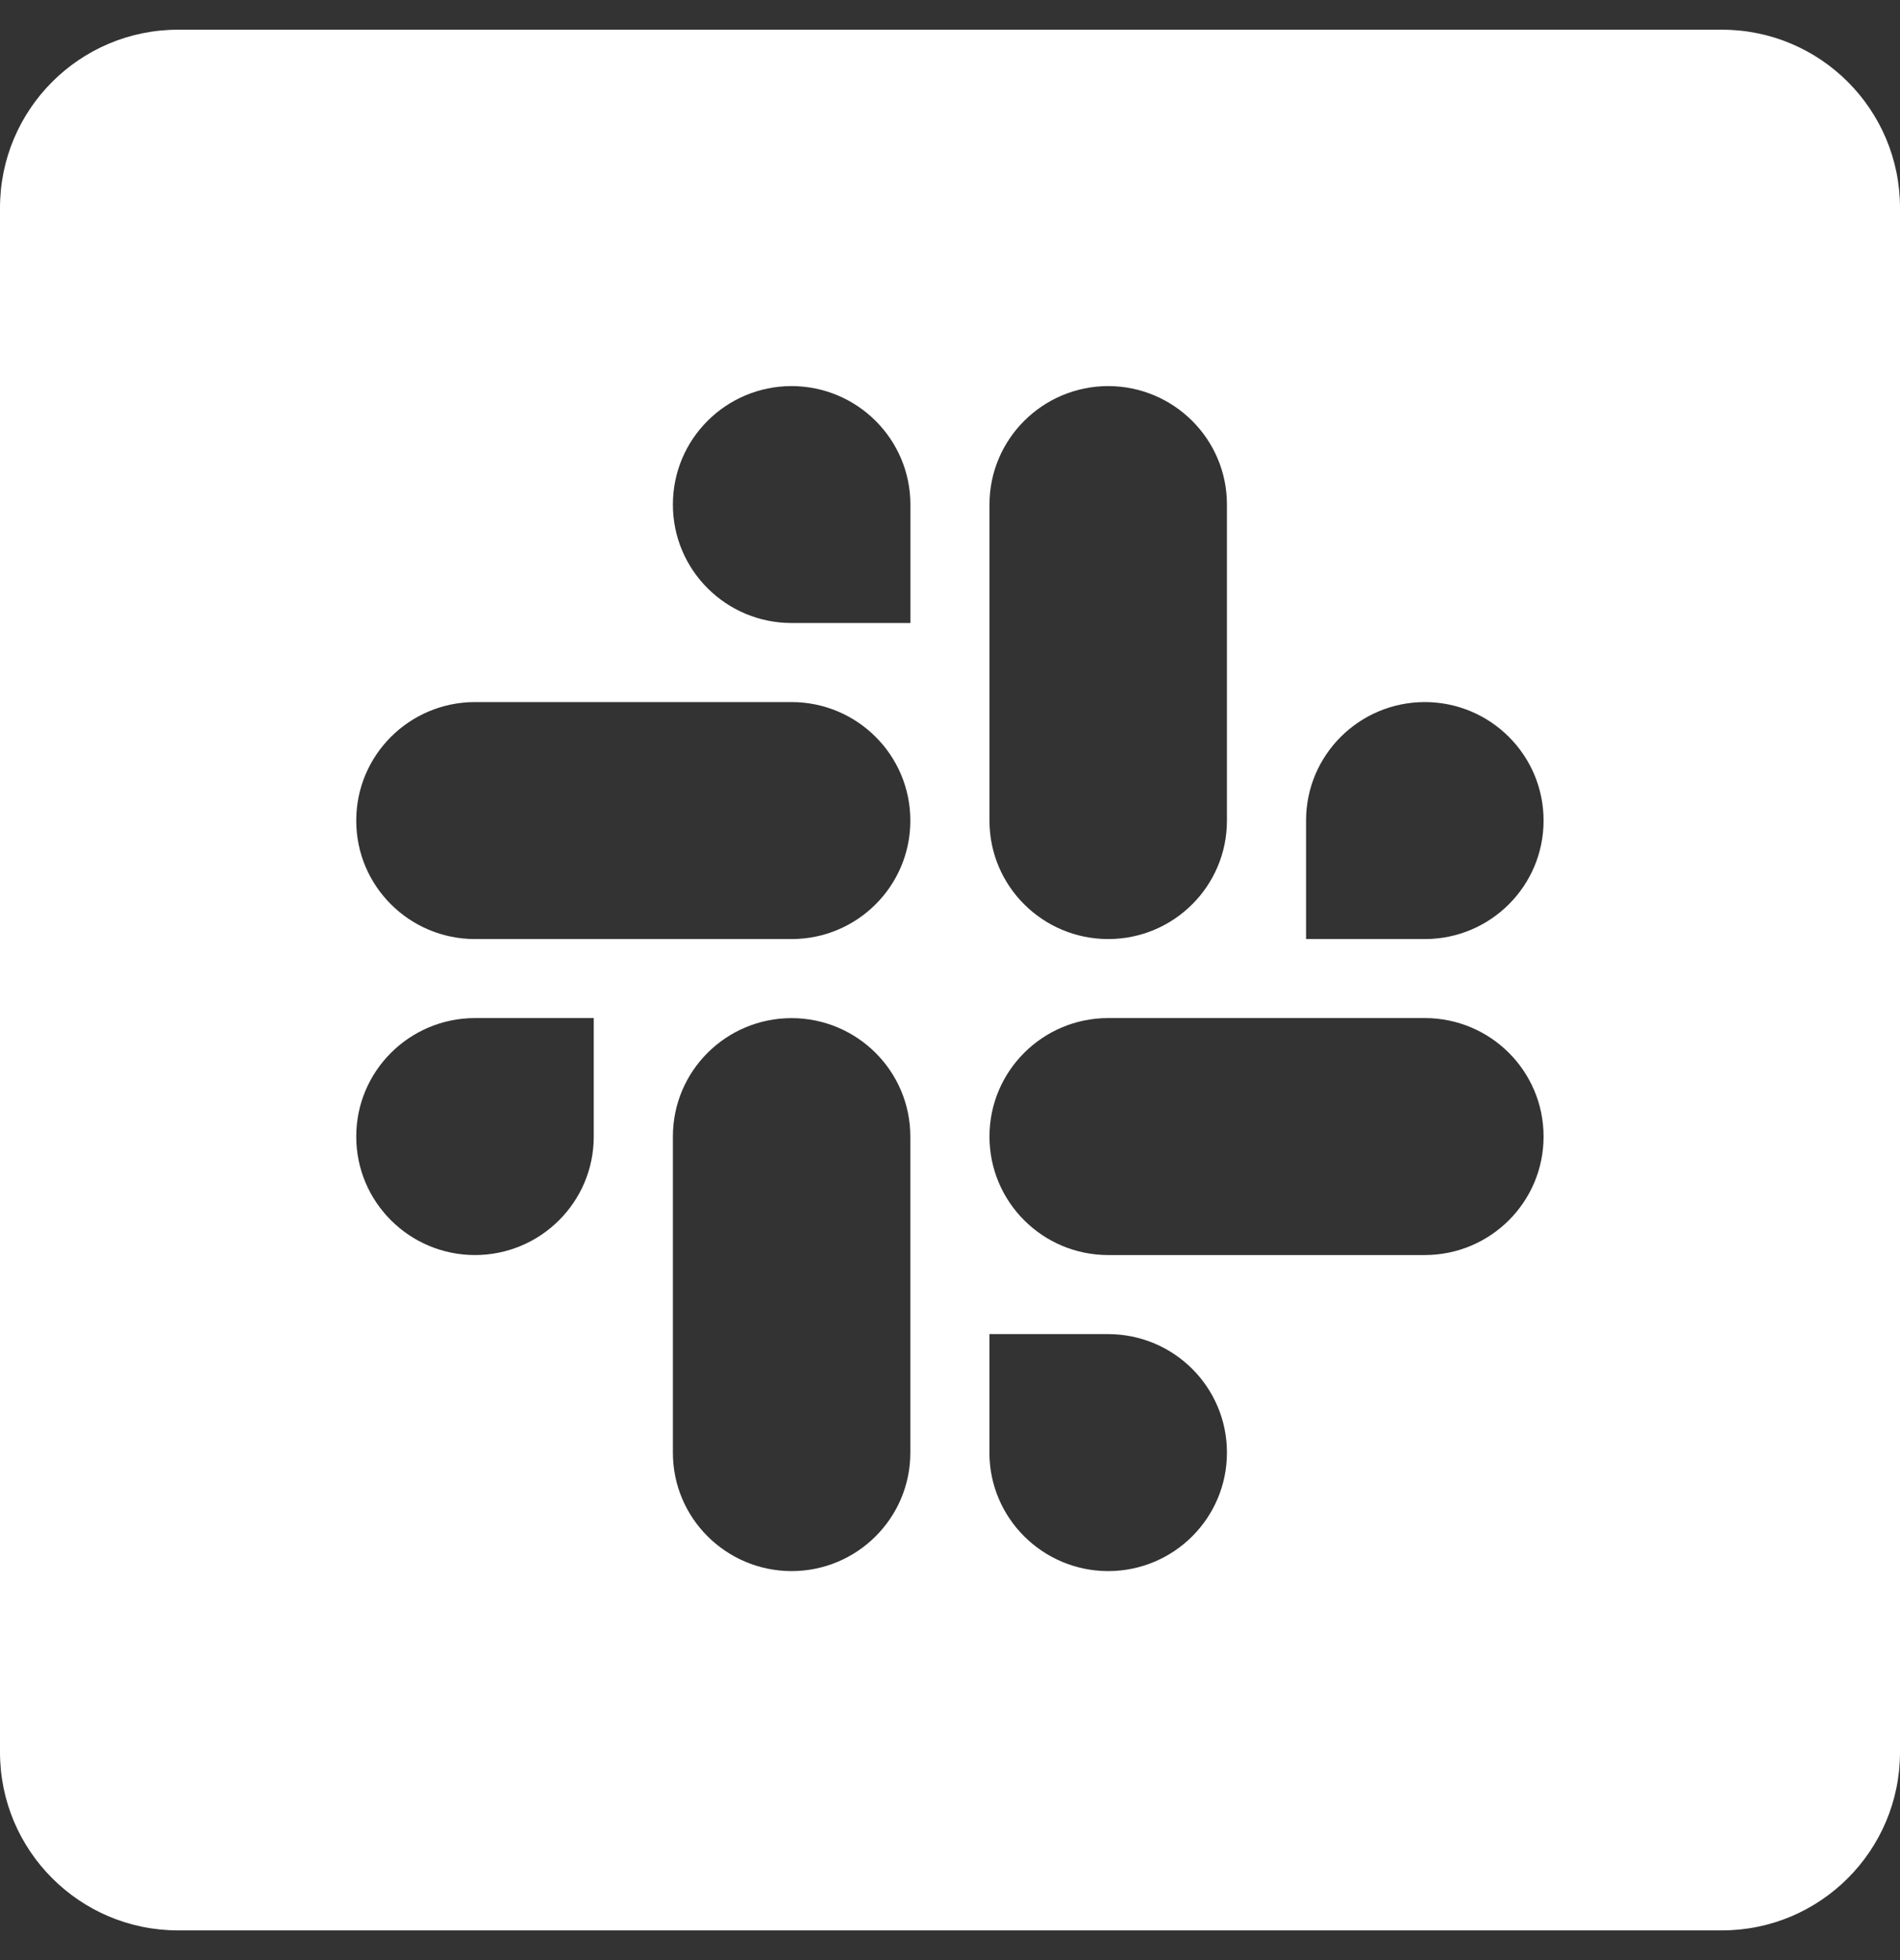 <?xml version="1.0" encoding="UTF-8"?>
<svg width="32px" height="33px" viewBox="0 0 32 33" version="1.1" xmlns="http://www.w3.org/2000/svg" xmlns:xlink="http://www.w3.org/1999/xlink">
    <rect x="0" y="0" width="32" height="33" fill="#333333" stroke="none"/>
    <!-- Generator: Sketch 53 (72520) - https://sketchapp.com -->
    <title>yb-SLACK</title>
    <desc>Created with Sketch.</desc>
    <g id="Symbols" stroke="none" stroke-width="1" fill="none" fill-rule="evenodd">
        <g id="FOOTER---desktop" transform="translate(-434, -622)" fill="#FFFFFF">
            <g id="social" transform="translate(124, 621)">
                <path d="M313,1.5 L339,1.5 C340.657,1.5 342,2.843 342,4.5 L342,30.5 C342,32.157 340.657,33.5 339,33.5 L313,33.5 C311.343,33.5 310,32.157 310,30.5 L310,4.5 C310,2.843 311.343,1.5 313,1.5 Z M323.332,7.5 C322.226,7.501 321.332,8.394 321.333,9.495 C321.332,10.595 322.227,11.489 323.333,11.489 L325.333,11.489 L325.333,9.495 C325.333,8.395 324.438,7.502 323.332,7.5 C323.333,7.5 323.333,7.5 323.332,7.5 Z M323.332,12.82 L318,12.82 C316.895,12.821 315.999,13.714 316,14.815 C315.998,15.916 316.894,16.809 317.999,16.81 L323.332,16.81 C324.437,16.81 325.333,15.916 325.332,14.816 C325.333,13.714 324.437,12.821 323.332,12.82 Z M335.997,14.815 C335.998,13.714 335.102,12.821 333.997,12.82 C332.891,12.821 331.996,13.714 331.997,14.815 L331.997,16.81 L333.997,16.81 C335.102,16.81 335.998,15.916 335.997,14.815 Z M330.664,14.815 L330.664,9.495 C330.665,8.395 329.77,7.502 328.665,7.5 C327.56,7.501 326.664,8.394 326.665,9.495 L326.665,14.815 C326.663,15.916 327.559,16.809 328.664,16.81 C329.77,16.81 330.665,15.916 330.664,14.815 Z M328.664,27.451 C329.77,27.45 330.665,26.557 330.664,25.456 C330.665,24.355 329.77,23.462 328.664,23.461 L326.664,23.461 L326.664,25.456 C326.663,26.556 327.559,27.449 328.664,27.451 Z M328.664,22.13 L333.997,22.13 C335.102,22.129 335.998,21.236 335.997,20.135 C335.998,19.034 335.103,18.141 333.998,18.14 L328.665,18.14 C327.56,18.14 326.664,19.034 326.665,20.134 C326.664,21.236 327.559,22.129 328.664,22.13 Z M316,20.135 C315.999,21.236 316.895,22.129 318,22.13 C319.105,22.129 320.001,21.236 320,20.135 L320,18.14 L318,18.14 C316.895,18.141 315.999,19.034 316,20.135 Z M321.333,20.135 L321.333,25.455 C321.331,26.556 322.226,27.449 323.332,27.451 C324.437,27.45 325.333,26.557 325.332,25.456 L325.332,20.137 C325.333,19.036 324.438,18.143 323.333,18.141 C322.226,18.141 321.332,19.034 321.333,20.135 C321.333,20.135 321.333,20.136 321.333,20.135 Z" id="yb-SLACK"></path>
            </g>
        </g>
    </g>
</svg>
